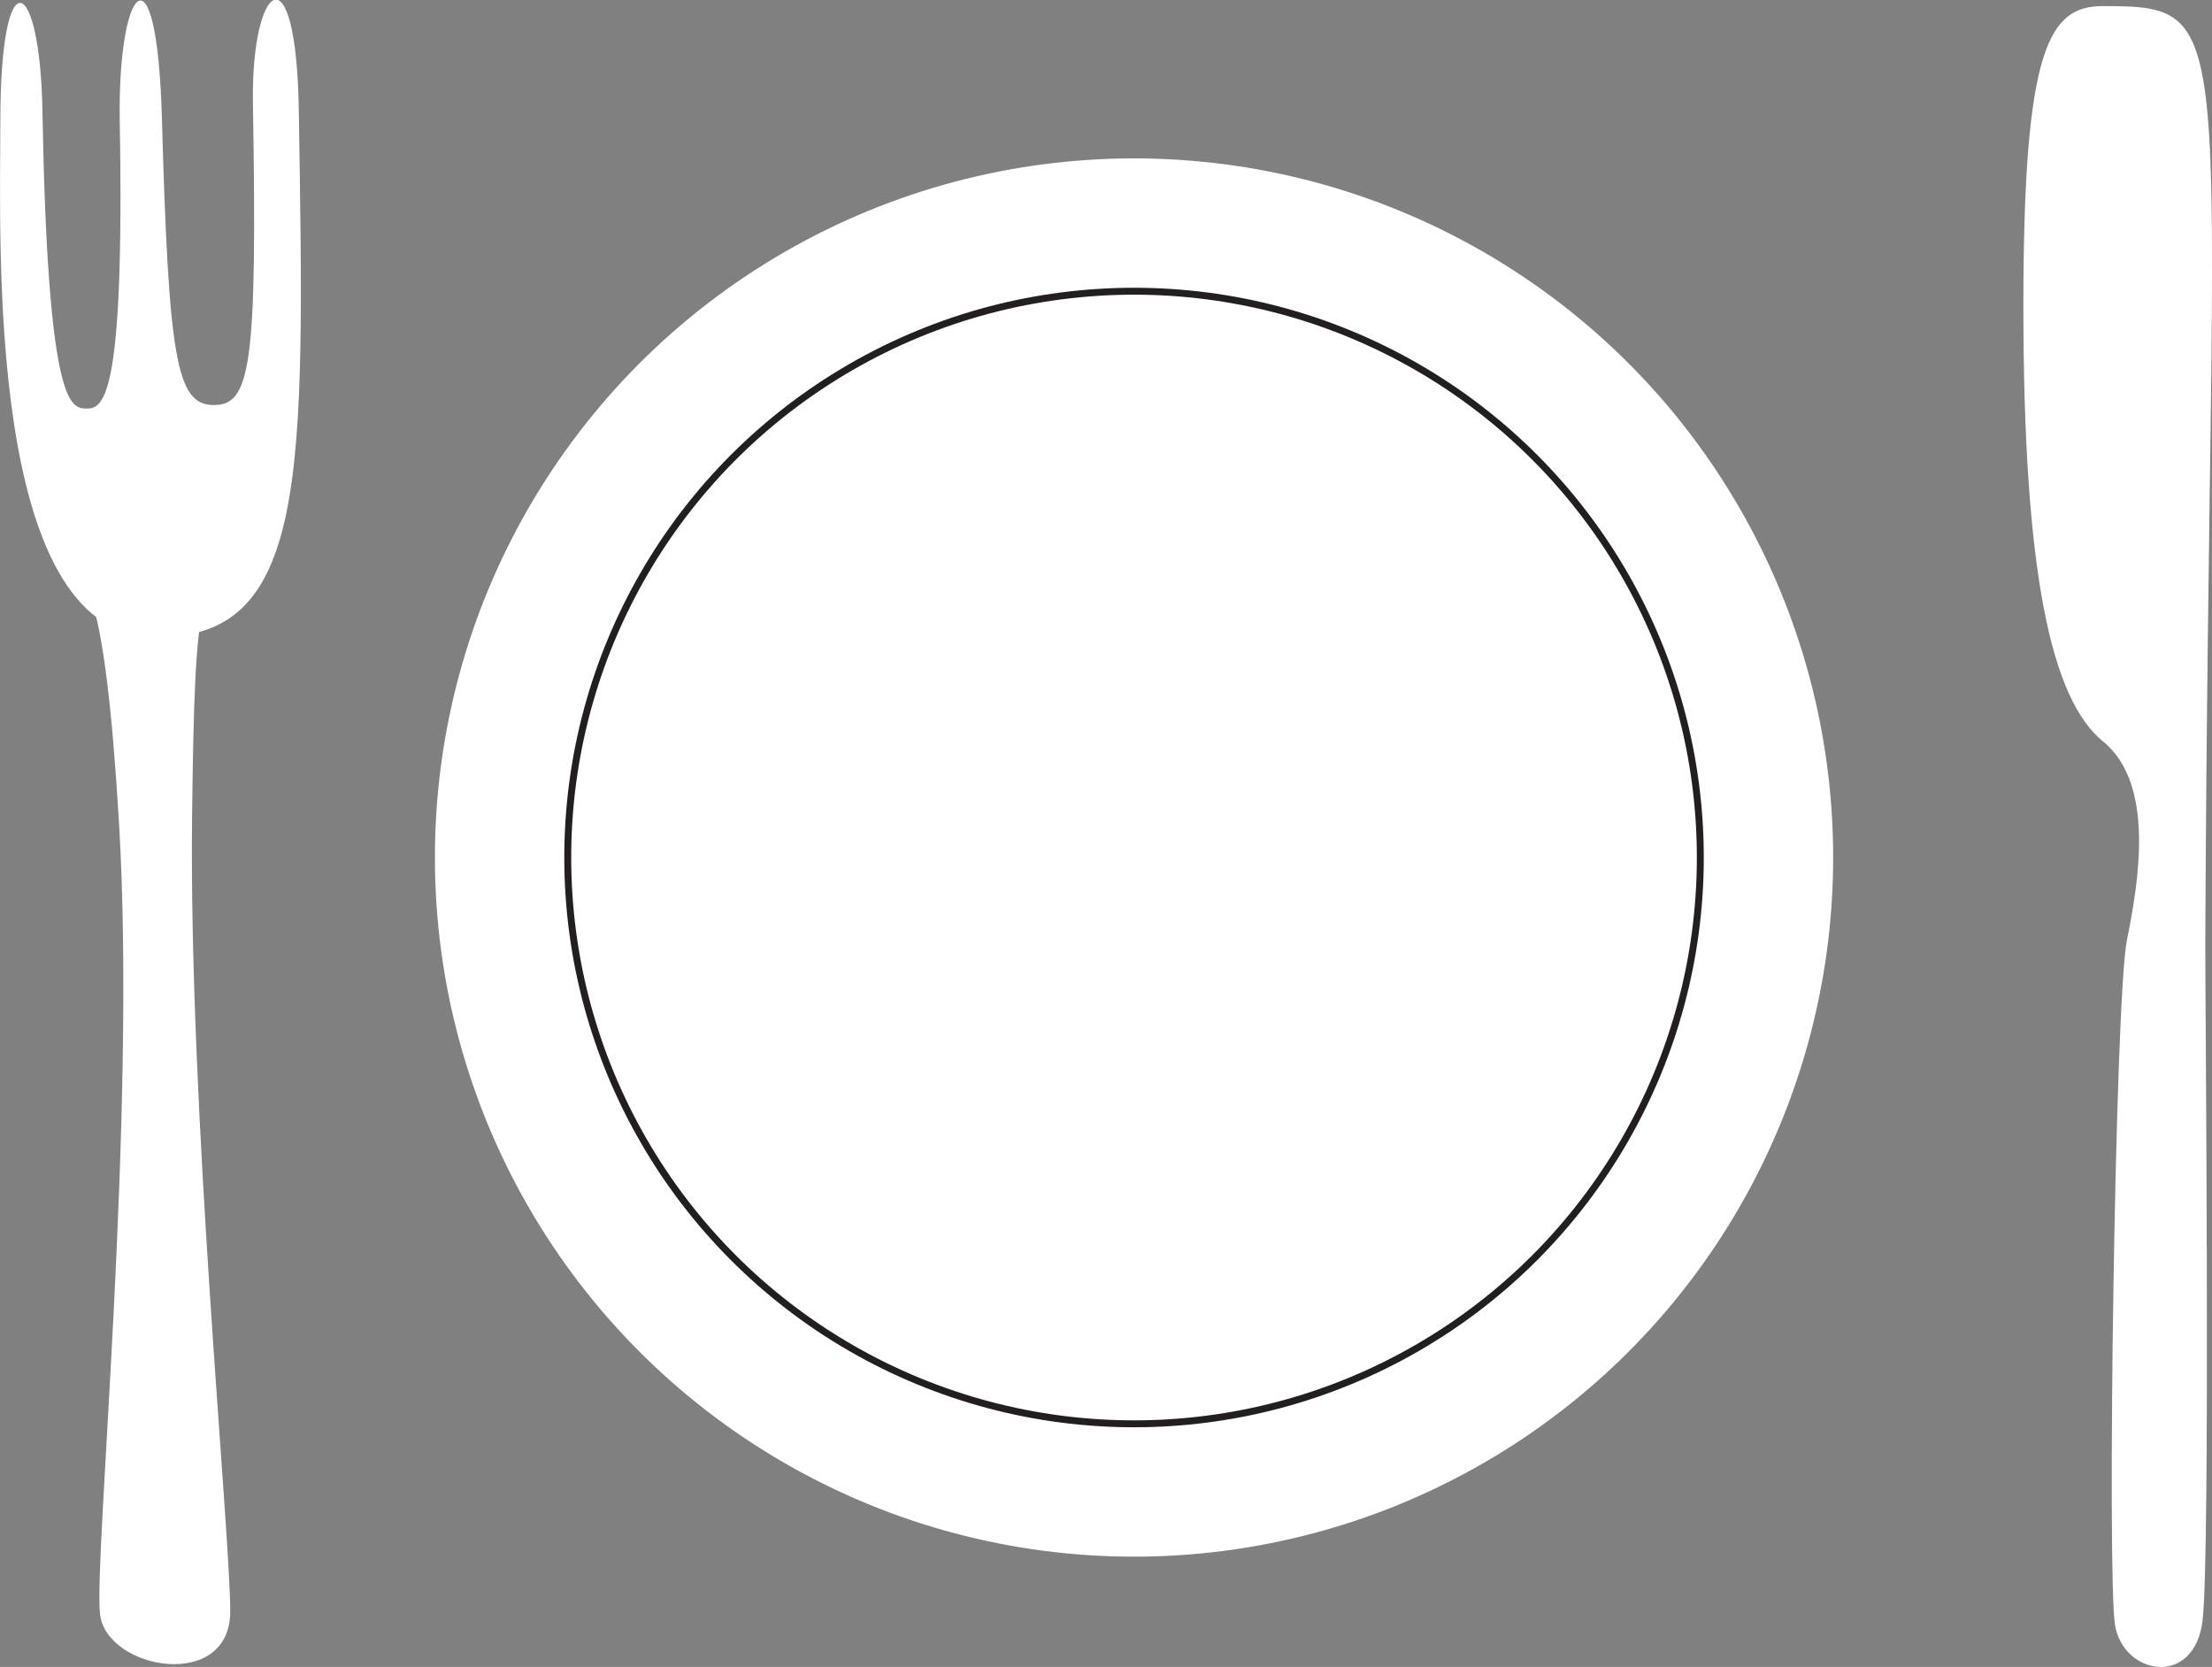 <svg id="Layer_1" data-name="Layer 1" xmlns="http://www.w3.org/2000/svg" viewBox="0 0 319.56 240.81"><rect x="0" y="0" width="319.56" height="240.81" fill="#808080" stroke="none"/><defs><style>.cls-1{fill:#fff;}.cls-2{fill:none;stroke:#231f20;stroke-miterlimit:10;}</style></defs><title>kitchen</title><path class="cls-1" d="M55.53,97.71c0,17.53-2.09,73.7,21.94,74.43,22.7,0.69,22-23.51,21.18-76-0.36-23.92-6.93-18.5-6.63-1,0.65,38.16-.35,43.67-5.85,43.49-5.17-.17-6.33-6.67-7.3-41.46-0.73-26-6.43-19.15-6.09.51,0.72,41-2.44,41.62-5.11,41.45-2.19-.14-5.33-1.67-6.06-43C61.27,76.52,55.53,73.65,55.53,97.71Z" transform="translate(-55.48 -80.12)"/><path class="cls-1" d="M64.07,159c3.52,4.25,6.49,4.87,8.59,39.78,2.6,43-3.65,106.49-2.73,114.53s18.81,11.25,18.81-.4-6-72.32-5.51-114.92c0.4-34.42,1.32-32.34,7.36-39.39" transform="translate(-55.48 -80.12)"/><path class="cls-1" d="M359.3,81c-7.77,0-11.51,5.8-11.51,43.35,0,38.46,4,56.77,11.51,62.88s5.18,20.14,3.45,28.69-2.88,91.57-1.73,98.9,11.51,9.16,12.66-.61,0.36-91.67.39-97.68C374.65,82.83,379.72,81,359.3,81Z" transform="translate(-55.48 -80.12)"/><circle class="cls-1" cx="163.83" cy="123.88" r="101"/><circle class="cls-2" cx="163.83" cy="123.88" r="81.81"/></svg>